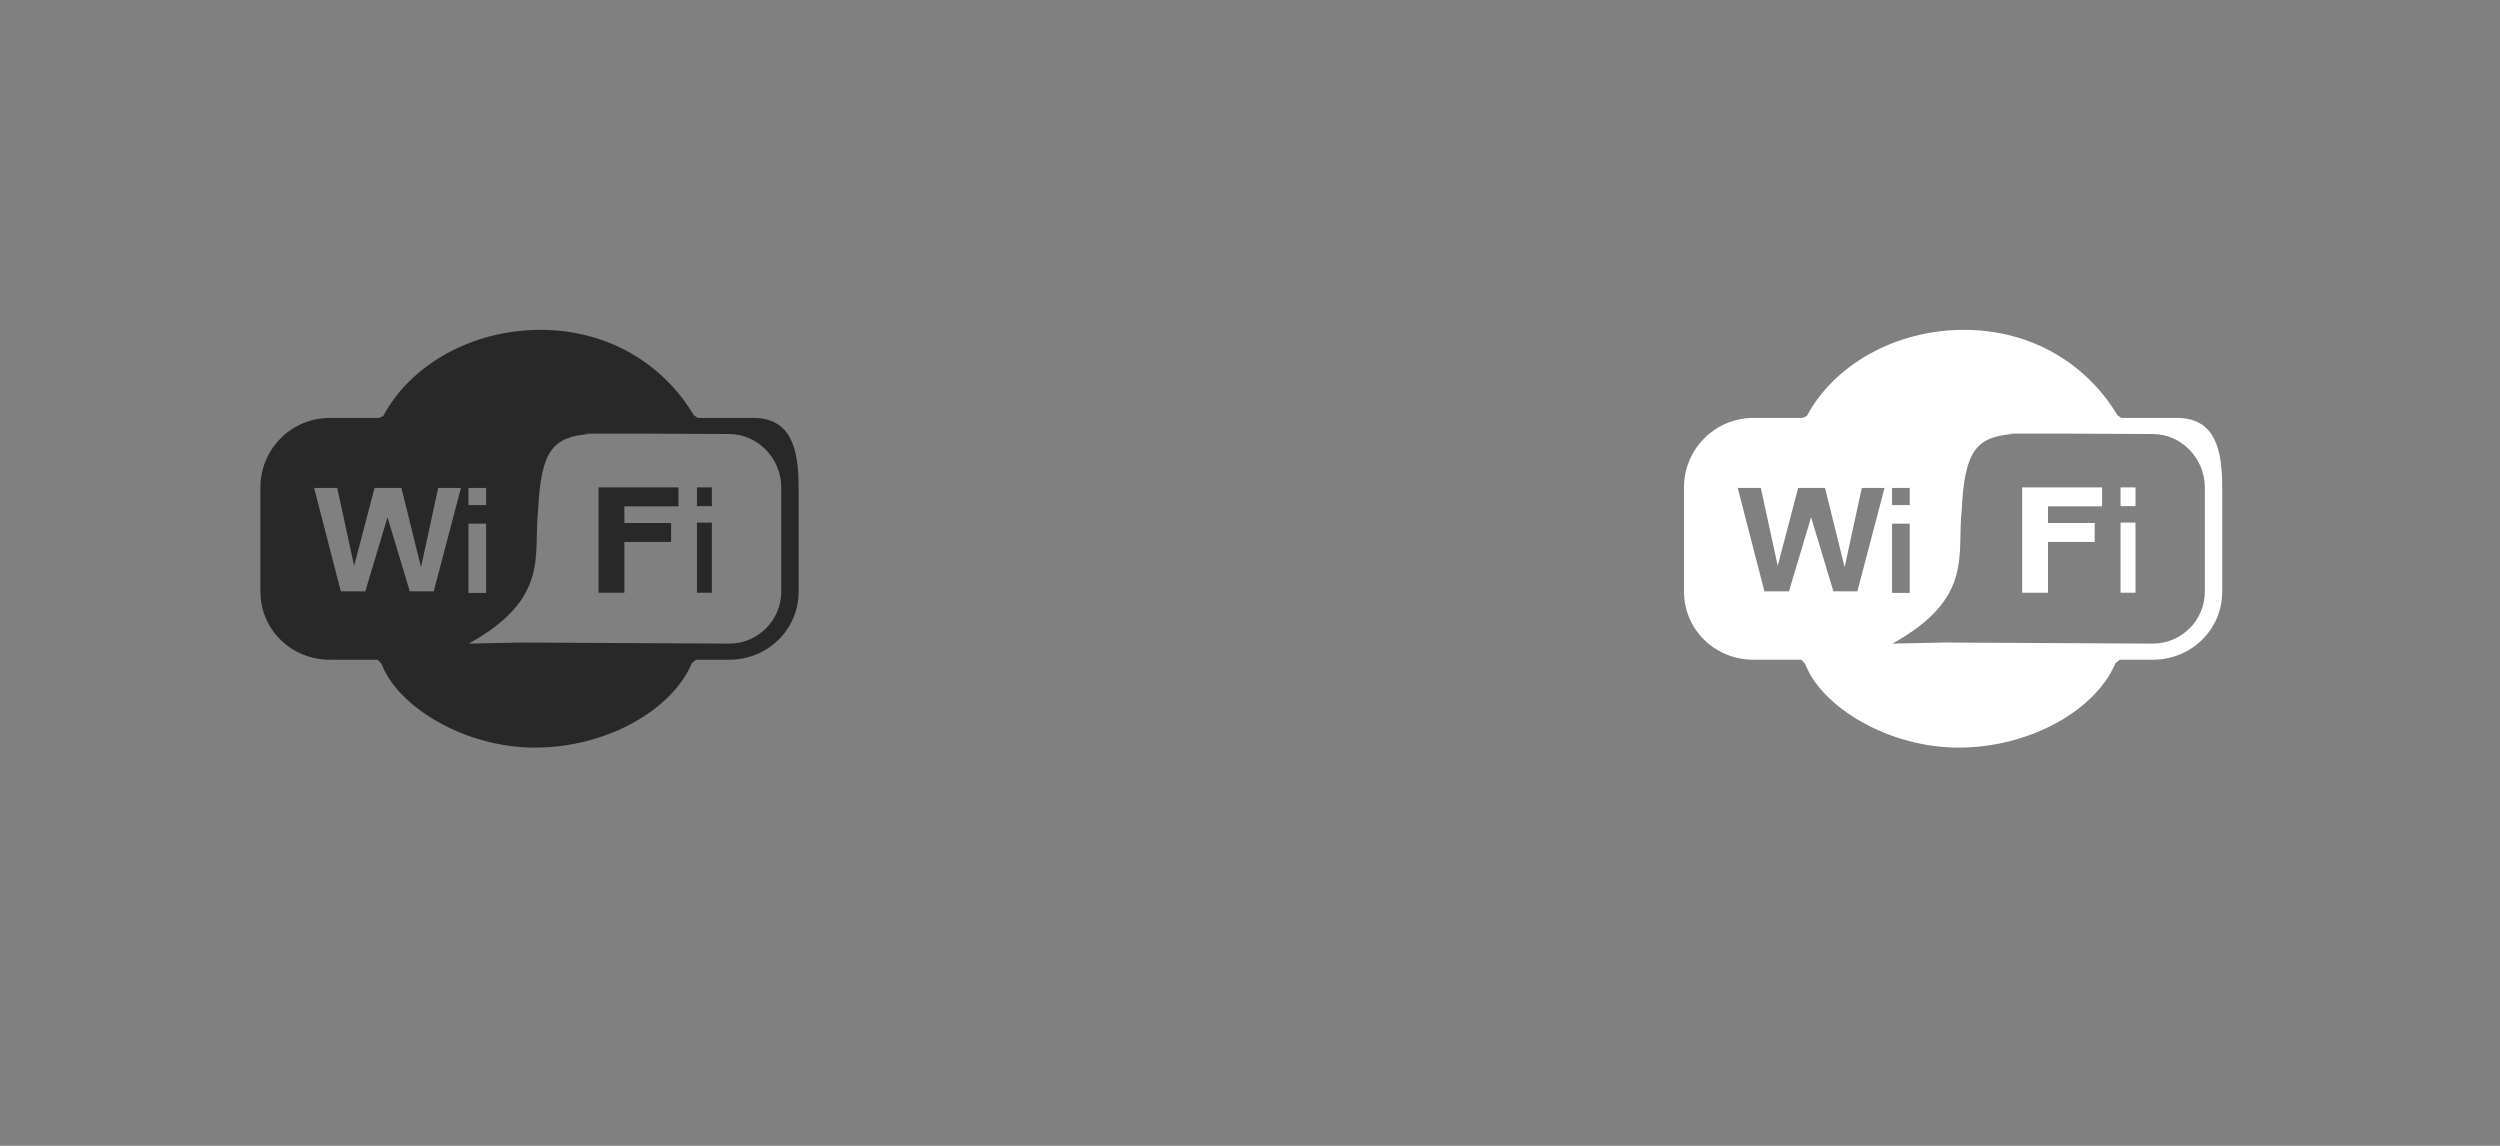 <?xml version="1.0" encoding="utf-8"?>
<!-- Generator: Adobe Illustrator 15.0.0, SVG Export Plug-In . SVG Version: 6.00 Build 0)  -->
<!DOCTYPE svg PUBLIC "-//W3C//DTD SVG 1.1//EN" "../../../../www.w3.org/Graphics/SVG/1.1/DTD/svg11.dtd">
<svg version="1.1" id="Layer_1" xmlns="http://www.w3.org/2000/svg" xmlns:xlink="../../../../www.w3.org/1999/xlink" x="0px" y="0px"
	 width="144px" height="66px" viewBox="0 0 144 66" enable-background="new 0 0 144 66" xml:space="preserve">
<rect x="0" y="0" width="144" height="66" fill="#808080" stroke="none"/>
<g>
	<g>
		<path fill="#282828" d="M34.477,34.141h1.487v-2.925h2.69v-1.09h-2.69v-0.962h3.116v-1.09h-4.604V34.141z M43.375,24.072
			c0,0-1.365,0-3.188,0l-0.223-0.154C38.287,21.096,35.168,19,31.125,19c-4.058,0-7.542,2.113-9.044,4.955l-0.237,0.117
			c-0.923,0-2.844,0-2.844,0c-2.209,0-4,1.791-4,4v6C15,36.281,16.791,38,19,38c0,0,0.784,0,2.75,0l0.223,0.227
			c0.928,2.488,4.797,4.836,8.84,4.836c4.058,0,7.875-2.115,9.044-4.873L40.094,38C41.254,38,42,38,42,38c2.209,0,4-1.719,4-3.928
			v-6C46,25.863,45.584,24.072,43.375,24.072z M26.984,28.105H28v0.986h-1.016V28.105z M24.984,34.06h-1.381l-1.283-4.266
			l-1.278,4.266h-1.411l-1.538-5.954h1.332l0.972,4.487l1.177-4.487h1.548l1.129,4.562l0.988-4.562h1.311L24.984,34.06z
			 M26.984,30.162H28v3.991h-1.016V30.162z M45,34.072c0,1.656-1.343,3-3,3L30,37.01c0,0-1.312,0.031-3,0.062
			c4.708-2.604,3.709-5.119,3.994-7.662c0.161-3.434,0.828-4.244,2.943-4.41C31.875,24.938,42,25,42,25c1.657,0,3,1.416,3,3.072
			V34.072z M40.144,29.154h0.86v-1.08h-0.86V29.154z M40.144,34.141h0.86V30.1h-0.86V34.141z"/>
	</g>
</g>
<g>
	<g>
		<path fill="#FFFFFF" d="M116.477,34.141h1.487v-2.925h2.69v-1.09h-2.69v-0.962h3.116v-1.09h-4.604V34.141z M125.375,24.072
			c0,0-1.365,0-3.188,0l-0.223-0.154c-1.678-2.822-4.797-4.918-8.84-4.918c-4.058,0-7.542,2.113-9.044,4.955l-0.237,0.117
			c-0.923,0-2.844,0-2.844,0c-2.209,0-4,1.791-4,4v6C97,36.281,98.791,38,101,38c0,0,0.784,0,2.75,0l0.223,0.227
			c0.928,2.488,4.797,4.836,8.84,4.836c4.058,0,7.875-2.115,9.044-4.873L122.094,38c1.16,0,1.906,0,1.906,0c2.209,0,4-1.719,4-3.928
			v-6C128,25.863,127.584,24.072,125.375,24.072z M108.984,28.105H110v0.986h-1.016V28.105z M106.984,34.06h-1.381l-1.283-4.266
			l-1.278,4.266h-1.411l-1.538-5.954h1.332l0.972,4.487l1.177-4.487h1.548l1.129,4.562l0.988-4.562h1.311L106.984,34.06z
			 M108.984,30.162H110v3.991h-1.016V30.162z M127,34.072c0,1.656-1.343,3-3,3l-12-0.062c0,0-1.312,0.031-3,0.062
			c4.708-2.604,3.709-5.119,3.994-7.662c0.161-3.434,0.828-4.244,2.943-4.41c-2.062-0.062,8.062,0,8.062,0c1.657,0,3,1.416,3,3.072
			V34.072z M122.144,29.154h0.86v-1.08h-0.86V29.154z M122.144,34.141h0.86V30.1h-0.86V34.141z"/>
	</g>
</g>
</svg>
